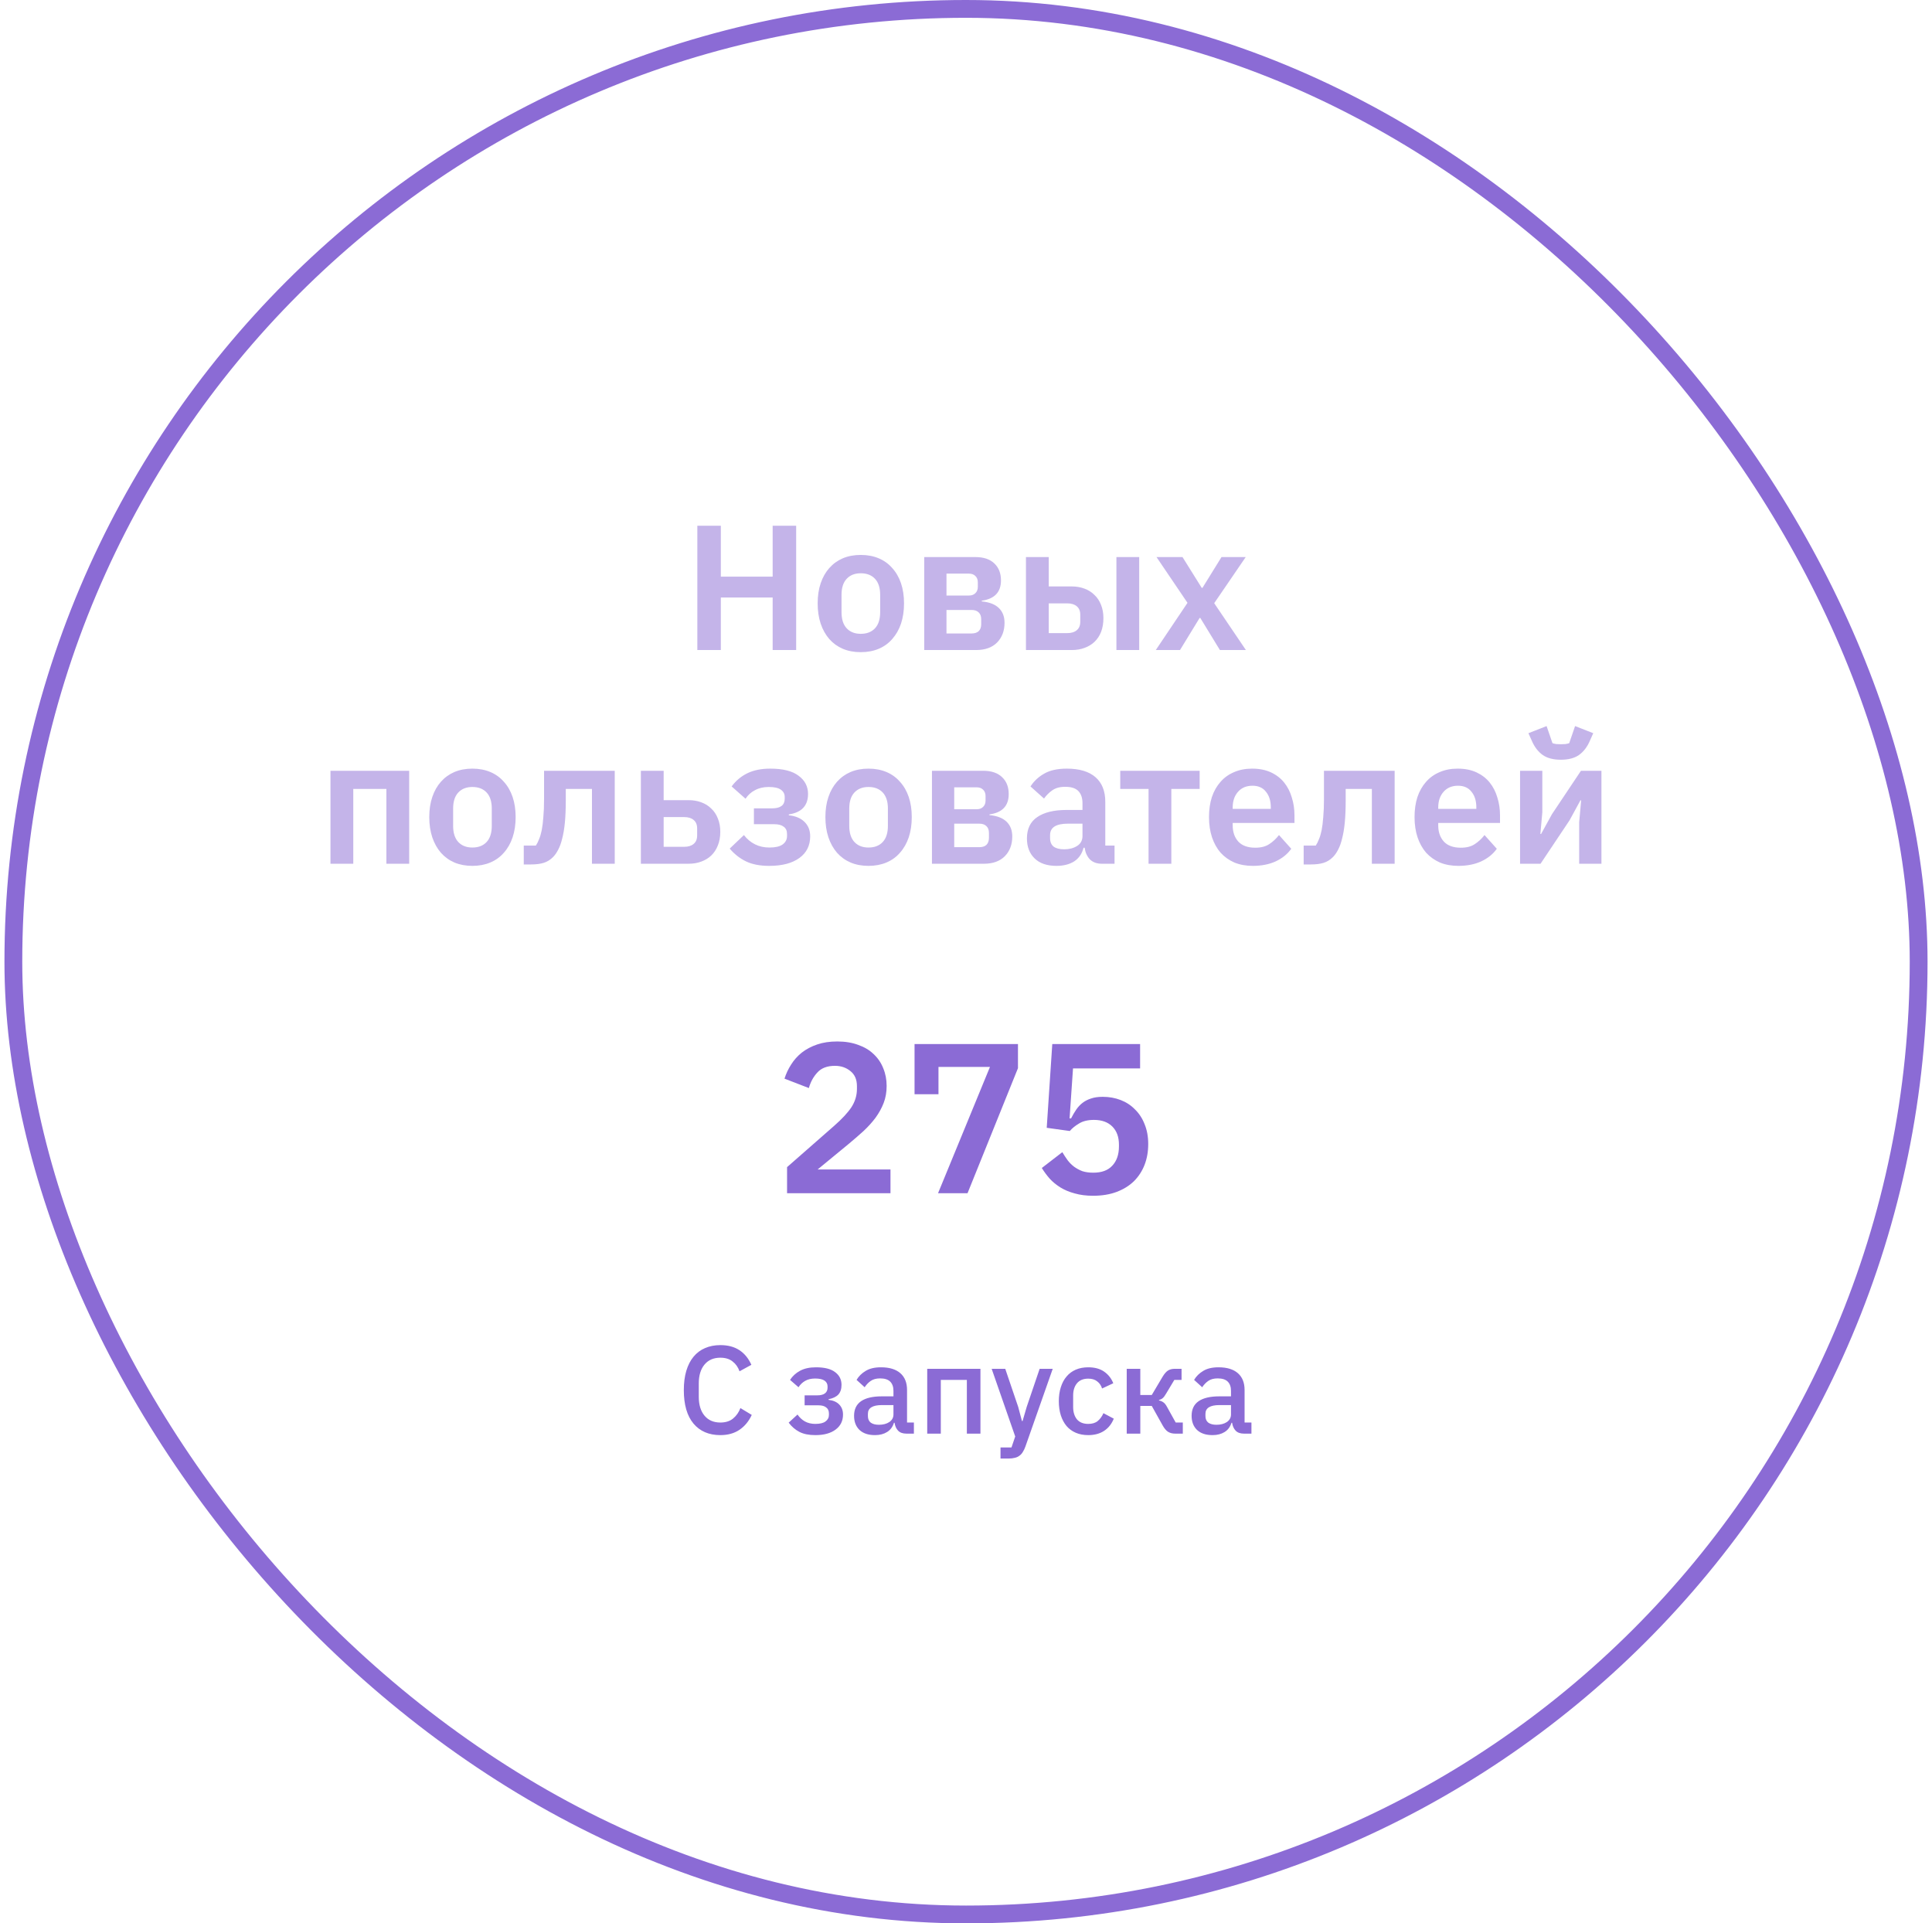 <svg width="217" height="216" viewBox="0 0 217 216" fill="none" xmlns="http://www.w3.org/2000/svg">
<path opacity="0.5" d="M86.784 67.1H80.964V73H78.324V59.04H80.964V64.76H86.784V59.04H89.424V73H86.784V67.1ZM96.679 73.24C95.932 73.24 95.259 73.113 94.659 72.86C94.072 72.607 93.565 72.24 93.139 71.76C92.725 71.28 92.405 70.707 92.179 70.04C91.952 69.36 91.839 68.6 91.839 67.76C91.839 66.92 91.952 66.167 92.179 65.5C92.405 64.833 92.725 64.267 93.139 63.8C93.565 63.32 94.072 62.953 94.659 62.7C95.259 62.447 95.932 62.32 96.679 62.32C97.425 62.32 98.099 62.447 98.699 62.7C99.299 62.953 99.805 63.32 100.219 63.8C100.645 64.267 100.972 64.833 101.199 65.5C101.425 66.167 101.539 66.92 101.539 67.76C101.539 68.6 101.425 69.36 101.199 70.04C100.972 70.707 100.645 71.28 100.219 71.76C99.805 72.24 99.299 72.607 98.699 72.86C98.099 73.113 97.425 73.24 96.679 73.24ZM96.679 71.18C97.359 71.18 97.892 70.973 98.279 70.56C98.665 70.147 98.859 69.54 98.859 68.74V66.8C98.859 66.013 98.665 65.413 98.279 65C97.892 64.587 97.359 64.38 96.679 64.38C96.012 64.38 95.485 64.587 95.099 65C94.712 65.413 94.519 66.013 94.519 66.8V68.74C94.519 69.54 94.712 70.147 95.099 70.56C95.485 70.973 96.012 71.18 96.679 71.18ZM103.808 62.56H109.548C110.481 62.56 111.195 62.8 111.688 63.28C112.181 63.747 112.428 64.38 112.428 65.18C112.428 66.5 111.708 67.26 110.268 67.46V67.54C111.121 67.62 111.761 67.867 112.188 68.28C112.615 68.693 112.828 69.247 112.828 69.94C112.828 70.847 112.548 71.587 111.988 72.16C111.428 72.72 110.648 73 109.648 73H103.808V62.56ZM109.128 71.14C109.475 71.14 109.741 71.053 109.928 70.88C110.115 70.693 110.208 70.433 110.208 70.1V69.54C110.208 69.207 110.115 68.953 109.928 68.78C109.741 68.593 109.475 68.5 109.128 68.5H106.308V71.14H109.128ZM108.828 66.88C109.135 66.88 109.375 66.793 109.548 66.62C109.735 66.447 109.828 66.207 109.828 65.9V65.4C109.828 65.093 109.735 64.853 109.548 64.68C109.375 64.507 109.135 64.42 108.828 64.42H106.308V66.88H108.828ZM115.234 62.56H117.794V65.86H120.394C120.901 65.86 121.367 65.94 121.794 66.1C122.234 66.26 122.607 66.493 122.914 66.8C123.234 67.093 123.481 67.46 123.654 67.9C123.841 68.34 123.934 68.847 123.934 69.42C123.934 69.993 123.847 70.507 123.674 70.96C123.501 71.4 123.254 71.773 122.934 72.08C122.627 72.373 122.254 72.6 121.814 72.76C121.387 72.92 120.914 73 120.394 73H115.234V62.56ZM119.874 71.1C120.327 71.1 120.681 70.993 120.934 70.78C121.201 70.567 121.334 70.247 121.334 69.82V69.04C121.334 68.613 121.201 68.293 120.934 68.08C120.681 67.867 120.327 67.76 119.874 67.76H117.794V71.1H119.874ZM125.394 62.56H127.954V73H125.394V62.56ZM129.818 73L133.378 67.7L129.898 62.56H132.818L134.978 66.02H135.058L137.198 62.56H139.918L136.378 67.74L139.938 73H137.018L134.818 69.4H134.738L132.538 73H129.818ZM37.119 86.56H45.959V97H43.399V88.6H39.679V97H37.119V86.56ZM53.056 97.24C52.309 97.24 51.636 97.113 51.035 96.86C50.449 96.607 49.942 96.24 49.516 95.76C49.102 95.28 48.782 94.707 48.556 94.04C48.329 93.36 48.215 92.6 48.215 91.76C48.215 90.92 48.329 90.167 48.556 89.5C48.782 88.833 49.102 88.267 49.516 87.8C49.942 87.32 50.449 86.953 51.035 86.7C51.636 86.447 52.309 86.32 53.056 86.32C53.802 86.32 54.475 86.447 55.075 86.7C55.675 86.953 56.182 87.32 56.596 87.8C57.022 88.267 57.349 88.833 57.575 89.5C57.802 90.167 57.916 90.92 57.916 91.76C57.916 92.6 57.802 93.36 57.575 94.04C57.349 94.707 57.022 95.28 56.596 95.76C56.182 96.24 55.675 96.607 55.075 96.86C54.475 97.113 53.802 97.24 53.056 97.24ZM53.056 95.18C53.736 95.18 54.269 94.973 54.656 94.56C55.042 94.147 55.236 93.54 55.236 92.74V90.8C55.236 90.013 55.042 89.413 54.656 89C54.269 88.587 53.736 88.38 53.056 88.38C52.389 88.38 51.862 88.587 51.475 89C51.089 89.413 50.895 90.013 50.895 90.8V92.74C50.895 93.54 51.089 94.147 51.475 94.56C51.862 94.973 52.389 95.18 53.056 95.18ZM58.828 94.96H60.188C60.322 94.76 60.442 94.52 60.548 94.24C60.668 93.96 60.768 93.62 60.848 93.22C60.928 92.807 60.988 92.32 61.028 91.76C61.082 91.187 61.108 90.52 61.108 89.76V86.56H69.048V97H66.488V88.6H63.548V89.88C63.548 90.827 63.515 91.653 63.448 92.36C63.382 93.053 63.282 93.653 63.148 94.16C63.028 94.667 62.875 95.093 62.688 95.44C62.515 95.773 62.322 96.047 62.108 96.26C61.802 96.567 61.455 96.78 61.068 96.9C60.682 97.02 60.208 97.08 59.648 97.08H58.828V94.96ZM71.982 86.56H74.542V89.86H77.342C77.862 89.86 78.335 89.94 78.762 90.1C79.202 90.26 79.575 90.493 79.882 90.8C80.202 91.093 80.449 91.46 80.622 91.9C80.809 92.34 80.902 92.847 80.902 93.42C80.902 93.993 80.809 94.507 80.622 94.96C80.449 95.4 80.202 95.773 79.882 96.08C79.575 96.373 79.202 96.6 78.762 96.76C78.335 96.92 77.869 97 77.362 97H71.982V86.56ZM76.842 95.1C77.295 95.1 77.649 94.993 77.902 94.78C78.169 94.567 78.302 94.247 78.302 93.82V93.04C78.302 92.613 78.169 92.293 77.902 92.08C77.649 91.867 77.295 91.76 76.842 91.76H74.542V95.1H76.842ZM86.398 97.24C85.359 97.24 84.492 97.073 83.799 96.74C83.105 96.407 82.492 95.927 81.959 95.3L83.558 93.78C83.905 94.233 84.319 94.58 84.799 94.82C85.278 95.06 85.819 95.18 86.418 95.18C87.085 95.18 87.579 95.067 87.898 94.84C88.232 94.6 88.398 94.28 88.398 93.88V93.66C88.398 93.287 88.272 93.013 88.019 92.84C87.778 92.653 87.425 92.56 86.959 92.56H84.678V90.78H86.719C87.665 90.78 88.138 90.42 88.138 89.7V89.5C88.138 89.153 87.992 88.88 87.698 88.68C87.418 88.48 86.965 88.38 86.338 88.38C85.752 88.38 85.239 88.5 84.799 88.74C84.359 88.967 84.005 89.287 83.739 89.7L82.178 88.32C82.645 87.68 83.232 87.187 83.939 86.84C84.645 86.493 85.505 86.32 86.519 86.32C87.945 86.32 89.005 86.587 89.698 87.12C90.405 87.64 90.758 88.32 90.758 89.16C90.758 90.48 90.038 91.247 88.599 91.46V91.56C89.359 91.64 89.945 91.887 90.359 92.3C90.785 92.713 90.999 93.253 90.999 93.92C90.999 94.96 90.592 95.773 89.778 96.36C88.965 96.947 87.838 97.24 86.398 97.24ZM97.548 97.24C96.801 97.24 96.128 97.113 95.528 96.86C94.941 96.607 94.434 96.24 94.008 95.76C93.594 95.28 93.274 94.707 93.048 94.04C92.821 93.36 92.708 92.6 92.708 91.76C92.708 90.92 92.821 90.167 93.048 89.5C93.274 88.833 93.594 88.267 94.008 87.8C94.434 87.32 94.941 86.953 95.528 86.7C96.128 86.447 96.801 86.32 97.548 86.32C98.294 86.32 98.968 86.447 99.568 86.7C100.168 86.953 100.674 87.32 101.088 87.8C101.514 88.267 101.841 88.833 102.068 89.5C102.294 90.167 102.408 90.92 102.408 91.76C102.408 92.6 102.294 93.36 102.068 94.04C101.841 94.707 101.514 95.28 101.088 95.76C100.674 96.24 100.168 96.607 99.568 96.86C98.968 97.113 98.294 97.24 97.548 97.24ZM97.548 95.18C98.228 95.18 98.761 94.973 99.148 94.56C99.534 94.147 99.728 93.54 99.728 92.74V90.8C99.728 90.013 99.534 89.413 99.148 89C98.761 88.587 98.228 88.38 97.548 88.38C96.881 88.38 96.354 88.587 95.968 89C95.581 89.413 95.388 90.013 95.388 90.8V92.74C95.388 93.54 95.581 94.147 95.968 94.56C96.354 94.973 96.881 95.18 97.548 95.18ZM104.677 86.56H110.417C111.351 86.56 112.064 86.8 112.557 87.28C113.051 87.747 113.297 88.38 113.297 89.18C113.297 90.5 112.577 91.26 111.137 91.46V91.54C111.991 91.62 112.631 91.867 113.057 92.28C113.484 92.693 113.697 93.247 113.697 93.94C113.697 94.847 113.417 95.587 112.857 96.16C112.297 96.72 111.517 97 110.517 97H104.677V86.56ZM109.997 95.14C110.344 95.14 110.611 95.053 110.797 94.88C110.984 94.693 111.077 94.433 111.077 94.1V93.54C111.077 93.207 110.984 92.953 110.797 92.78C110.611 92.593 110.344 92.5 109.997 92.5H107.177V95.14H109.997ZM109.697 90.88C110.004 90.88 110.244 90.793 110.417 90.62C110.604 90.447 110.697 90.207 110.697 89.9V89.4C110.697 89.093 110.604 88.853 110.417 88.68C110.244 88.507 110.004 88.42 109.697 88.42H107.177V90.88H109.697ZM123.764 97C123.204 97 122.757 96.84 122.424 96.52C122.104 96.187 121.904 95.747 121.824 95.2H121.704C121.53 95.88 121.177 96.393 120.644 96.74C120.11 97.073 119.45 97.24 118.664 97.24C117.597 97.24 116.777 96.96 116.204 96.4C115.63 95.84 115.344 95.093 115.344 94.16C115.344 93.08 115.73 92.28 116.504 91.76C117.277 91.227 118.377 90.96 119.804 90.96H121.584V90.2C121.584 89.613 121.43 89.16 121.124 88.84C120.817 88.52 120.324 88.36 119.644 88.36C119.044 88.36 118.557 88.493 118.184 88.76C117.824 89.013 117.517 89.32 117.264 89.68L115.744 88.32C116.13 87.72 116.644 87.24 117.284 86.88C117.924 86.507 118.77 86.32 119.824 86.32C121.237 86.32 122.31 86.64 123.044 87.28C123.777 87.92 124.144 88.84 124.144 90.04V94.96H125.184V97H123.764ZM119.524 95.38C120.097 95.38 120.584 95.253 120.984 95C121.384 94.747 121.584 94.373 121.584 93.88V92.5H119.944C118.61 92.5 117.944 92.927 117.944 93.78V94.12C117.944 94.547 118.077 94.867 118.344 95.08C118.624 95.28 119.017 95.38 119.524 95.38ZM129.004 88.6H125.824V86.56H134.744V88.6H131.564V97H129.004V88.6ZM140.714 97.24C139.94 97.24 139.247 97.113 138.634 96.86C138.034 96.593 137.52 96.227 137.094 95.76C136.68 95.28 136.36 94.707 136.134 94.04C135.907 93.36 135.794 92.6 135.794 91.76C135.794 90.933 135.9 90.187 136.114 89.52C136.34 88.853 136.66 88.287 137.074 87.82C137.487 87.34 137.994 86.973 138.594 86.72C139.194 86.453 139.874 86.32 140.634 86.32C141.447 86.32 142.154 86.46 142.754 86.74C143.354 87.02 143.847 87.4 144.234 87.88C144.62 88.36 144.907 88.92 145.094 89.56C145.294 90.187 145.394 90.86 145.394 91.58V92.42H138.454V92.68C138.454 93.44 138.667 94.053 139.094 94.52C139.52 94.973 140.154 95.2 140.994 95.2C141.634 95.2 142.154 95.067 142.554 94.8C142.967 94.533 143.334 94.193 143.654 93.78L145.034 95.32C144.607 95.92 144.02 96.393 143.274 96.74C142.54 97.073 141.687 97.24 140.714 97.24ZM140.674 88.24C139.994 88.24 139.454 88.467 139.054 88.92C138.654 89.373 138.454 89.96 138.454 90.68V90.84H142.734V90.66C142.734 89.94 142.554 89.36 142.194 88.92C141.847 88.467 141.34 88.24 140.674 88.24ZM146.426 94.96H147.786C147.919 94.76 148.039 94.52 148.146 94.24C148.266 93.96 148.366 93.62 148.446 93.22C148.526 92.807 148.586 92.32 148.626 91.76C148.679 91.187 148.706 90.52 148.706 89.76V86.56H156.646V97H154.086V88.6H151.146V89.88C151.146 90.827 151.113 91.653 151.046 92.36C150.979 93.053 150.879 93.653 150.746 94.16C150.626 94.667 150.473 95.093 150.286 95.44C150.113 95.773 149.919 96.047 149.706 96.26C149.399 96.567 149.053 96.78 148.666 96.9C148.279 97.02 147.806 97.08 147.246 97.08H146.426V94.96ZM163.8 97.24C163.026 97.24 162.333 97.113 161.72 96.86C161.12 96.593 160.606 96.227 160.18 95.76C159.766 95.28 159.446 94.707 159.22 94.04C158.993 93.36 158.88 92.6 158.88 91.76C158.88 90.933 158.986 90.187 159.2 89.52C159.426 88.853 159.746 88.287 160.16 87.82C160.573 87.34 161.08 86.973 161.68 86.72C162.28 86.453 162.96 86.32 163.72 86.32C164.533 86.32 165.24 86.46 165.84 86.74C166.44 87.02 166.933 87.4 167.32 87.88C167.706 88.36 167.993 88.92 168.18 89.56C168.38 90.187 168.48 90.86 168.48 91.58V92.42H161.54V92.68C161.54 93.44 161.753 94.053 162.18 94.52C162.606 94.973 163.24 95.2 164.08 95.2C164.72 95.2 165.24 95.067 165.64 94.8C166.053 94.533 166.42 94.193 166.74 93.78L168.12 95.32C167.693 95.92 167.106 96.393 166.36 96.74C165.626 97.073 164.773 97.24 163.8 97.24ZM163.76 88.24C163.08 88.24 162.54 88.467 162.14 88.92C161.74 89.373 161.54 89.96 161.54 90.68V90.84H165.82V90.66C165.82 89.94 165.64 89.36 165.28 88.92C164.933 88.467 164.426 88.24 163.76 88.24ZM170.732 86.56H173.232V91.22L173.012 93.66H173.092L174.312 91.44L177.572 86.56H179.872V97H177.372V92.34L177.592 89.88H177.512L176.292 92.12L173.032 97H170.732V86.56ZM175.312 85.32C174.472 85.32 173.799 85.147 173.292 84.8C172.785 84.44 172.385 83.933 172.092 83.28L171.672 82.34L173.712 81.54L174.372 83.46C174.479 83.5 174.619 83.533 174.792 83.56C174.965 83.573 175.139 83.58 175.312 83.58C175.485 83.58 175.659 83.573 175.832 83.56C176.005 83.533 176.145 83.5 176.252 83.46L176.912 81.54L178.952 82.34L178.532 83.28C178.239 83.933 177.839 84.44 177.332 84.8C176.825 85.147 176.152 85.32 175.312 85.32Z" fill="#8B6BD5"/>
<path d="M100.018 134H88.402V131.072L93.658 126.464C94.554 125.68 95.21 124.976 95.626 124.352C96.042 123.712 96.25 123.024 96.25 122.288V121.976C96.25 121.24 96.01 120.68 95.53 120.296C95.05 119.896 94.466 119.696 93.778 119.696C92.914 119.696 92.258 119.944 91.81 120.44C91.362 120.92 91.042 121.504 90.85 122.192L88.114 121.136C88.29 120.576 88.538 120.048 88.858 119.552C89.178 119.04 89.578 118.592 90.058 118.208C90.554 117.824 91.13 117.52 91.786 117.296C92.442 117.072 93.194 116.96 94.042 116.96C94.922 116.96 95.706 117.088 96.394 117.344C97.082 117.584 97.658 117.928 98.122 118.376C98.602 118.824 98.962 119.352 99.202 119.96C99.458 120.568 99.586 121.232 99.586 121.952C99.586 122.656 99.474 123.296 99.25 123.872C99.026 124.448 98.722 125 98.338 125.528C97.954 126.04 97.506 126.536 96.994 127.016C96.482 127.48 95.938 127.952 95.362 128.432L91.834 131.336H100.018V134ZM105.361 134L111.193 119.816H105.409V122.888H102.721V117.248H114.337V119.96L108.673 134H105.361ZM128.055 119.984H120.519L120.135 125.6H120.303C120.479 125.248 120.671 124.92 120.879 124.616C121.087 124.312 121.327 124.056 121.599 123.848C121.871 123.64 122.183 123.48 122.535 123.368C122.903 123.24 123.343 123.176 123.855 123.176C124.575 123.176 125.247 123.296 125.871 123.536C126.495 123.776 127.031 124.128 127.479 124.592C127.943 125.04 128.303 125.592 128.559 126.248C128.831 126.904 128.967 127.648 128.967 128.48C128.967 129.328 128.831 130.104 128.559 130.808C128.287 131.512 127.887 132.128 127.359 132.656C126.831 133.168 126.183 133.568 125.415 133.856C124.647 134.144 123.767 134.288 122.775 134.288C122.007 134.288 121.319 134.2 120.711 134.024C120.103 133.864 119.567 133.64 119.103 133.352C118.639 133.064 118.239 132.736 117.903 132.368C117.567 131.984 117.271 131.584 117.015 131.168L119.319 129.392C119.511 129.712 119.711 130.016 119.919 130.304C120.127 130.576 120.367 130.816 120.639 131.024C120.927 131.232 121.239 131.4 121.575 131.528C121.927 131.64 122.335 131.696 122.799 131.696C123.743 131.696 124.455 131.432 124.935 130.904C125.431 130.376 125.679 129.656 125.679 128.744V128.552C125.679 127.688 125.431 127.008 124.935 126.512C124.439 126.016 123.751 125.768 122.871 125.768C122.183 125.768 121.623 125.904 121.191 126.176C120.759 126.432 120.415 126.712 120.159 127.016L117.567 126.656L118.191 117.248H128.055V119.984Z" fill="#8B6BD5"/>
<path d="M80.908 161.168C79.629 161.168 78.626 160.739 77.898 159.88C77.17 159.012 76.806 157.757 76.806 156.114C76.806 155.293 76.9 154.569 77.086 153.944C77.273 153.319 77.543 152.791 77.898 152.362C78.253 151.933 78.682 151.611 79.186 151.396C79.7 151.172 80.273 151.06 80.908 151.06C81.757 151.06 82.467 151.247 83.036 151.62C83.615 151.993 84.067 152.544 84.394 153.272L83.064 154C82.896 153.533 82.635 153.165 82.28 152.894C81.935 152.614 81.478 152.474 80.908 152.474C80.152 152.474 79.559 152.731 79.13 153.244C78.701 153.757 78.486 154.467 78.486 155.372V156.856C78.486 157.761 78.701 158.471 79.13 158.984C79.559 159.497 80.152 159.754 80.908 159.754C81.496 159.754 81.972 159.605 82.336 159.306C82.71 158.998 82.985 158.606 83.162 158.13L84.436 158.9C84.109 159.609 83.652 160.165 83.064 160.566C82.476 160.967 81.757 161.168 80.908 161.168ZM91.578 161.168C90.85 161.168 90.252 161.047 89.786 160.804C89.319 160.561 88.918 160.216 88.582 159.768L89.576 158.858C89.8 159.185 90.075 159.441 90.402 159.628C90.738 159.815 91.13 159.908 91.578 159.908C92.1 159.908 92.483 159.815 92.726 159.628C92.978 159.441 93.104 159.199 93.104 158.9V158.732C93.104 158.433 93.001 158.209 92.796 158.06C92.6 157.901 92.315 157.822 91.942 157.822H90.374V156.702H91.788C92.161 156.702 92.446 156.632 92.642 156.492C92.847 156.343 92.95 156.128 92.95 155.848V155.694C92.95 155.423 92.838 155.209 92.614 155.05C92.39 154.891 92.035 154.812 91.55 154.812C91.111 154.812 90.738 154.901 90.43 155.078C90.122 155.255 89.874 155.493 89.688 155.792L88.736 154.966C89.016 154.537 89.389 154.196 89.856 153.944C90.332 153.683 90.929 153.552 91.648 153.552C92.618 153.552 93.337 153.734 93.804 154.098C94.28 154.453 94.518 154.929 94.518 155.526C94.518 155.993 94.396 156.357 94.154 156.618C93.911 156.87 93.547 157.043 93.062 157.136V157.206C93.594 157.271 93.995 157.449 94.266 157.738C94.546 158.027 94.686 158.401 94.686 158.858C94.686 159.577 94.406 160.141 93.846 160.552C93.295 160.963 92.539 161.168 91.578 161.168ZM101.794 161C101.393 161 101.085 160.888 100.87 160.664C100.655 160.431 100.525 160.137 100.478 159.782H100.408C100.268 160.239 100.011 160.585 99.638 160.818C99.265 161.051 98.812 161.168 98.28 161.168C97.524 161.168 96.941 160.972 96.53 160.58C96.129 160.188 95.928 159.661 95.928 158.998C95.928 158.27 96.189 157.724 96.712 157.36C97.244 156.996 98.019 156.814 99.036 156.814H100.352V156.198C100.352 155.75 100.231 155.405 99.988 155.162C99.746 154.919 99.368 154.798 98.854 154.798C98.425 154.798 98.075 154.891 97.804 155.078C97.534 155.265 97.305 155.503 97.118 155.792L96.208 154.966C96.451 154.555 96.791 154.219 97.23 153.958C97.669 153.687 98.243 153.552 98.952 153.552C99.895 153.552 100.618 153.771 101.122 154.21C101.626 154.649 101.878 155.279 101.878 156.1V159.754H102.648V161H101.794ZM98.714 160.006C99.19 160.006 99.582 159.903 99.89 159.698C100.198 159.483 100.352 159.199 100.352 158.844V157.794H99.064C98.01 157.794 97.482 158.121 97.482 158.774V159.026C97.482 159.353 97.59 159.6 97.804 159.768C98.028 159.927 98.332 160.006 98.714 160.006ZM104.144 153.72H110.122V161H108.596V154.966H105.67V161H104.144V153.72ZM116.772 153.72H118.242L115.176 162.442C115.092 162.685 114.994 162.89 114.882 163.058C114.779 163.235 114.653 163.375 114.504 163.478C114.364 163.59 114.191 163.669 113.986 163.716C113.781 163.772 113.538 163.8 113.258 163.8H112.376V162.554H113.608L114.028 161.322L111.382 153.72H112.908L114.364 158.004L114.784 159.586H114.854L115.316 158.004L116.772 153.72ZM122.229 161.168C121.707 161.168 121.24 161.079 120.829 160.902C120.419 160.725 120.073 160.473 119.793 160.146C119.513 159.81 119.299 159.409 119.149 158.942C119 158.466 118.925 157.939 118.925 157.36C118.925 156.781 119 156.259 119.149 155.792C119.299 155.316 119.513 154.915 119.793 154.588C120.073 154.252 120.419 153.995 120.829 153.818C121.24 153.641 121.707 153.552 122.229 153.552C122.957 153.552 123.555 153.715 124.021 154.042C124.488 154.369 124.829 154.803 125.043 155.344L123.783 155.932C123.681 155.596 123.499 155.33 123.237 155.134C122.985 154.929 122.649 154.826 122.229 154.826C121.669 154.826 121.245 155.003 120.955 155.358C120.675 155.703 120.535 156.156 120.535 156.716V158.018C120.535 158.578 120.675 159.035 120.955 159.39C121.245 159.735 121.669 159.908 122.229 159.908C122.677 159.908 123.032 159.801 123.293 159.586C123.564 159.362 123.779 159.068 123.937 158.704L125.099 159.32C124.857 159.917 124.493 160.375 124.007 160.692C123.522 161.009 122.929 161.168 122.229 161.168ZM126.552 153.72H128.078V156.66H129.366L130.57 154.63C130.775 154.285 130.981 154.047 131.186 153.916C131.391 153.785 131.653 153.72 131.97 153.72H132.712V154.966H131.9L130.976 156.506C130.836 156.749 130.71 156.917 130.598 157.01C130.495 157.103 130.355 157.173 130.178 157.22V157.276C130.365 157.313 130.528 157.383 130.668 157.486C130.808 157.579 130.943 157.747 131.074 157.99L132.054 159.754H132.852V161H131.984C131.676 161 131.41 160.93 131.186 160.79C130.971 160.65 130.766 160.403 130.57 160.048L129.366 157.892H128.078V161H126.552V153.72ZM139.706 161C139.305 161 138.997 160.888 138.782 160.664C138.568 160.431 138.437 160.137 138.39 159.782H138.32C138.18 160.239 137.924 160.585 137.55 160.818C137.177 161.051 136.724 161.168 136.192 161.168C135.436 161.168 134.853 160.972 134.442 160.58C134.041 160.188 133.84 159.661 133.84 158.998C133.84 158.27 134.102 157.724 134.624 157.36C135.156 156.996 135.931 156.814 136.948 156.814H138.264V156.198C138.264 155.75 138.143 155.405 137.9 155.162C137.658 154.919 137.28 154.798 136.766 154.798C136.337 154.798 135.987 154.891 135.716 155.078C135.446 155.265 135.217 155.503 135.03 155.792L134.12 154.966C134.363 154.555 134.704 154.219 135.142 153.958C135.581 153.687 136.155 153.552 136.864 153.552C137.807 153.552 138.53 153.771 139.034 154.21C139.538 154.649 139.79 155.279 139.79 156.1V159.754H140.56V161H139.706ZM136.626 160.006C137.102 160.006 137.494 159.903 137.802 159.698C138.11 159.483 138.264 159.199 138.264 158.844V157.794H136.976C135.922 157.794 135.394 158.121 135.394 158.774V159.026C135.394 159.353 135.502 159.6 135.716 159.768C135.94 159.927 136.244 160.006 136.626 160.006Z" fill="#8B6BD5"/>
<rect x="1.5" y="1" width="214" height="214" rx="107" stroke="#8B6BD5" stroke-width="2"/>
</svg>
